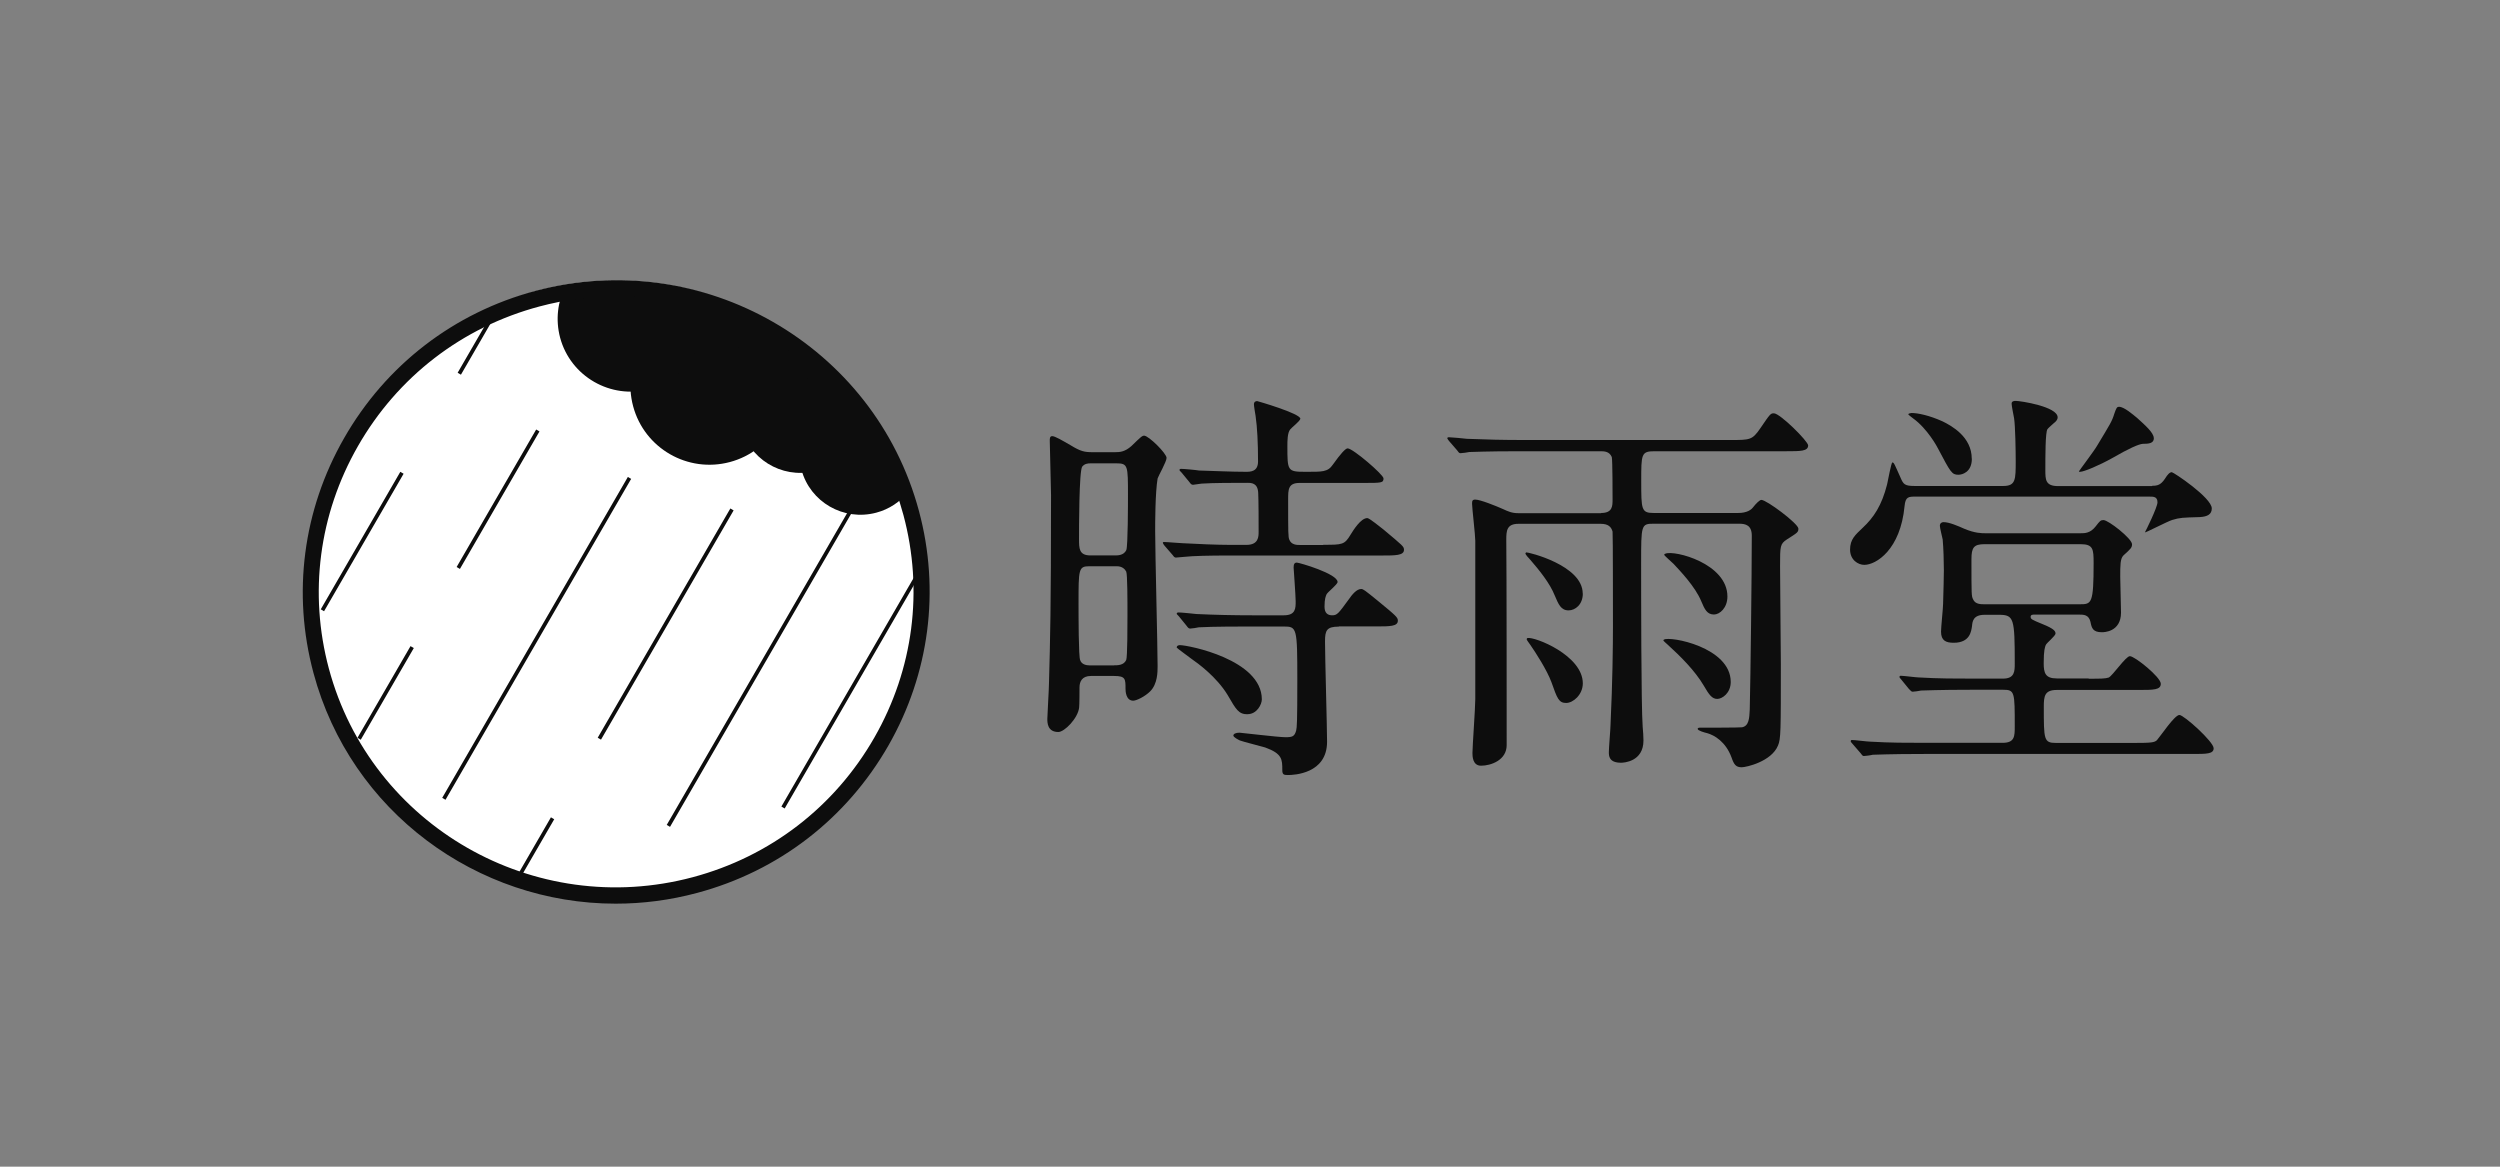 <svg width="150" height="70" viewBox="0 0 150 70" fill="none" xmlns="http://www.w3.org/2000/svg">
<rect x="0" y="0" width="150" height="70" fill="#808080" stroke="none"/>
<path d="M36.973 53.635C47.037 53.635 55.196 45.394 55.196 35.228C55.196 25.062 47.037 16.821 36.973 16.821C26.909 16.821 18.75 25.062 18.75 35.228C18.75 45.394 26.909 53.635 36.973 53.635Z" fill="white"/>
<path d="M44.609 21.062C44.969 20.263 43.647 18.873 41.657 17.958C39.666 17.042 37.76 16.948 37.4 17.747C37.04 18.546 38.362 19.936 40.352 20.851C42.343 21.767 44.249 21.861 44.609 21.062Z" fill="#0D0D0D"/>
<path d="M51.143 30.241L40.004 49.495L40.201 49.611L51.34 30.357L51.143 30.241Z" fill="#0D0D0D"/>
<path d="M37.672 28.617L26.533 47.871L26.73 47.987L37.869 28.733L37.672 28.617Z" fill="#0D0D0D"/>
<path d="M43.821 30.508L35.863 44.263L36.06 44.379L44.017 30.624L43.821 30.508Z" fill="#0D0D0D"/>
<path d="M54.84 34.638L46.883 48.393L47.08 48.509L55.037 34.754L54.84 34.638Z" fill="#0D0D0D"/>
<path d="M24.631 38.768L21.449 44.268L21.646 44.384L24.828 38.884L24.631 38.768Z" fill="#0D0D0D"/>
<path d="M24.019 28.309L19.246 36.559L19.443 36.675L24.216 28.425L24.019 28.309Z" fill="#0D0D0D"/>
<path d="M32.171 25.77L27.398 34.02L27.595 34.136L32.368 25.886L32.171 25.77Z" fill="#0D0D0D"/>
<path d="M29.369 19.064L27.459 22.365L27.656 22.482L29.566 19.181L29.369 19.064Z" fill="#0D0D0D"/>
<path d="M33.056 49.039L31.146 52.34L31.343 52.456L33.253 49.155L33.056 49.039Z" fill="#0D0D0D"/>
<path d="M47.144 21.927C46.957 21.217 46.612 20.591 46.161 20.071C45.6 19.776 45.009 19.545 44.447 19.244C43.956 18.978 43.418 18.617 42.85 18.434C42.353 18.405 41.844 18.452 41.341 18.588C38.814 19.262 37.31 21.856 37.989 24.379C38.668 26.902 41.265 28.397 43.792 27.723C46.319 27.05 47.823 24.456 47.144 21.932V21.927Z" fill="#0D0D0D"/>
<path d="M42.16 18.417C41.961 18.399 41.762 18.399 41.563 18.417C41.347 18.44 41.236 18.287 41.224 18.121C41.218 18.104 41.206 18.086 41.206 18.062C39.919 17.773 38.644 17.395 37.328 17.288C36.199 17.2 35.058 17.247 33.929 17.164C33.461 18.086 33.321 19.179 33.607 20.26C34.233 22.589 36.638 23.971 38.972 23.351C41.171 22.766 42.529 20.609 42.16 18.417Z" fill="#0D0D0D"/>
<path d="M51.668 25.088C51.398 24.722 51.1 24.373 50.773 24.036C49.989 23.239 49.234 22.352 48.356 21.655C48.345 21.643 48.333 21.637 48.316 21.625C48.269 21.596 48.222 21.572 48.169 21.543C48.152 21.531 48.134 21.519 48.117 21.513C48.005 21.501 47.894 21.489 47.789 21.489C47.555 21.489 47.444 21.3 47.456 21.117C47.368 21.129 47.28 21.147 47.192 21.165C45.221 21.619 43.992 23.581 44.449 25.543C44.905 27.511 46.871 28.734 48.842 28.279C50.416 27.919 51.516 26.595 51.662 25.076L51.668 25.088Z" fill="#0D0D0D"/>
<path d="M54.469 29.526C54.469 29.526 54.457 29.502 54.451 29.49C54.451 29.49 54.451 29.49 54.451 29.484C53.802 28.616 53.287 27.659 52.743 26.725C52.181 25.768 51.561 24.911 50.754 24.143C50.637 24.03 50.514 23.912 50.397 23.794C48.613 24.426 47.589 26.329 48.086 28.178C48.607 30.128 50.62 31.281 52.573 30.761C53.357 30.554 54.013 30.105 54.48 29.52L54.469 29.526Z" fill="#0D0D0D"/>
<path d="M49.574 22.204C49.711 21.673 48.649 20.934 47.201 20.552C45.754 20.17 44.47 20.29 44.332 20.821C44.195 21.351 45.257 22.091 46.705 22.473C48.152 22.855 49.436 22.734 49.574 22.204Z" fill="#0D0D0D"/>
<path d="M36.937 54.22C28.642 54.22 21.043 48.713 18.808 40.375C17.527 35.607 18.176 30.608 20.639 26.3C23.149 21.904 27.232 18.76 32.123 17.454C42.138 14.777 52.463 20.698 55.136 30.655C56.418 35.423 55.768 40.423 53.306 44.73C50.79 49.127 46.712 52.27 41.822 53.576C40.19 54.014 38.552 54.22 36.943 54.22H36.937ZM37.002 17.779C35.469 17.779 33.913 17.974 32.368 18.388C27.723 19.628 23.851 22.613 21.47 26.779C19.136 30.862 18.521 35.595 19.732 40.115C22.265 49.558 32.064 55.172 41.57 52.631C46.215 51.39 50.088 48.406 52.469 44.24C54.803 40.157 55.417 35.423 54.206 30.903C52.083 22.997 44.87 17.773 37.002 17.773V17.779Z" fill="#0D0D0D"/>
<path d="M66.888 27.132C67.204 27.132 67.496 27.109 67.888 26.76C68.45 26.216 68.526 26.14 68.649 26.14C68.918 26.14 69.994 27.203 69.994 27.475C69.994 27.7 69.509 28.539 69.456 28.71C69.31 29.573 69.31 31.452 69.31 31.871C69.31 33.154 69.456 38.832 69.456 39.967C69.456 40.309 69.456 41.03 69.017 41.474C68.701 41.793 68.187 42.041 67.994 42.041C67.555 42.041 67.531 41.474 67.531 41.326C67.531 40.735 67.531 40.558 66.847 40.558H65.455C64.917 40.558 64.77 40.9 64.77 41.249C64.77 41.326 64.77 42.313 64.747 42.46C64.671 43.105 63.864 43.92 63.501 43.92C62.84 43.92 62.84 43.353 62.84 43.128C62.84 42.904 62.939 41.326 62.939 40.983C63.01 38.365 63.062 36.61 63.062 29.703C63.062 29.183 62.986 26.89 62.986 26.441C62.986 26.317 62.986 26.169 63.132 26.169C63.302 26.169 63.717 26.417 64.232 26.713C64.841 27.085 65.063 27.132 65.578 27.132H66.9H66.888ZM66.841 39.919C67.064 39.919 67.426 39.919 67.573 39.6C67.648 39.429 67.648 37.45 67.648 36.935C67.648 36.043 67.648 34.465 67.573 34.294C67.496 34.146 67.327 33.975 67.011 33.975H65.35C64.712 33.975 64.712 34.17 64.712 36.197C64.712 36.888 64.712 39.429 64.811 39.606C64.887 39.855 65.156 39.925 65.396 39.925H66.835L66.841 39.919ZM65.449 27.8C65.25 27.8 65.08 27.824 64.934 27.995C64.741 28.243 64.741 31.771 64.741 32.338C64.741 32.905 64.741 33.325 65.425 33.325H66.917C67.064 33.325 67.426 33.325 67.578 33.006C67.678 32.758 67.678 30.193 67.678 29.703C67.678 27.924 67.678 27.8 66.97 27.8H65.455H65.449ZM79.401 32.687C80.548 32.687 80.671 32.687 81.039 32.072C81.209 31.8 81.648 31.085 82.04 31.085C82.162 31.085 82.823 31.629 83.016 31.777C84.163 32.74 84.239 32.787 84.239 32.988C84.239 33.331 83.724 33.331 82.917 33.331H73.709C72.557 33.331 71.556 33.355 71.094 33.408C70.995 33.408 70.632 33.455 70.556 33.455C70.48 33.455 70.433 33.408 70.363 33.307L69.871 32.74C69.805 32.657 69.772 32.6 69.772 32.569C69.772 32.521 69.796 32.521 69.848 32.521C70.047 32.521 70.802 32.592 70.948 32.592C71.802 32.639 73.025 32.693 73.832 32.693H74.785C75.517 32.693 75.517 32.196 75.517 31.907C75.517 31.387 75.517 30.028 75.493 29.584C75.47 28.97 75.078 28.97 74.832 28.97C74.048 28.97 72.802 28.97 72.094 29.017C72.019 29.017 71.656 29.088 71.58 29.088C71.48 29.088 71.433 29.017 71.357 28.917L70.889 28.349C70.79 28.249 70.767 28.225 70.767 28.202C70.767 28.154 70.813 28.131 70.866 28.131C71.036 28.131 71.796 28.202 71.942 28.231C72.82 28.255 73.896 28.308 74.75 28.308C75.019 28.308 75.482 28.308 75.482 27.688C75.482 26.577 75.435 25.637 75.335 24.952C75.312 24.828 75.236 24.361 75.236 24.26C75.236 24.113 75.335 24.065 75.429 24.065C75.452 24.065 78.021 24.81 78.021 25.123C78.021 25.247 77.482 25.667 77.412 25.767C77.243 25.962 77.243 26.482 77.243 26.754C77.243 28.237 77.243 28.308 78.296 28.308C79.349 28.308 79.664 28.332 79.98 27.865C80.437 27.223 80.729 26.902 80.858 26.902C81.174 26.902 83.011 28.48 83.011 28.704C83.011 28.976 82.888 28.976 81.811 28.976H77.974C77.289 28.976 77.289 29.372 77.289 29.963C77.289 31.984 77.289 32.208 77.359 32.38C77.482 32.699 77.822 32.699 77.997 32.699H79.389L79.401 32.687ZM80.331 37.597C79.6 37.597 79.501 37.822 79.501 38.484C79.501 39.447 79.624 43.642 79.624 44.505C79.624 46.431 77.623 46.502 77.278 46.502C77.032 46.502 76.938 46.479 76.938 46.207C76.938 45.563 76.938 45.22 75.909 44.848C75.663 44.771 74.587 44.505 74.394 44.428C74.294 44.381 74.002 44.233 74.002 44.133C74.002 44.032 74.148 43.961 74.37 43.961C74.47 43.961 76.693 44.233 77.131 44.233C77.547 44.233 77.67 44.186 77.769 43.837C77.816 43.642 77.839 43.341 77.839 40.8C77.839 37.639 77.816 37.591 77.008 37.591H75.002C74.464 37.591 72.779 37.591 71.925 37.639C71.855 37.662 71.486 37.715 71.41 37.715C71.311 37.715 71.264 37.639 71.188 37.538L70.726 36.971C70.626 36.87 70.603 36.847 70.603 36.823C70.603 36.776 70.65 36.746 70.702 36.746C70.872 36.746 71.632 36.823 71.779 36.841C72.902 36.894 74.002 36.918 75.125 36.918H77.032C77.74 36.918 77.74 36.498 77.74 36.079C77.74 35.76 77.617 34.105 77.617 34.052C77.617 33.857 77.664 33.756 77.81 33.756C77.956 33.756 80.255 34.424 80.255 34.92C80.255 35.068 79.647 35.535 79.594 35.659C79.547 35.76 79.471 35.931 79.471 36.398C79.471 36.817 79.694 36.918 79.933 36.918C80.226 36.918 80.302 36.817 80.91 35.984C81.133 35.659 81.402 35.34 81.671 35.34C81.794 35.34 81.893 35.417 82.648 36.031C83.794 36.971 83.871 37.048 83.871 37.243C83.871 37.585 83.379 37.585 82.578 37.585H80.331V37.597ZM74.856 42.856C74.317 42.856 74.171 42.584 73.656 41.698C72.995 40.611 71.872 39.795 71.48 39.524C71.381 39.447 70.603 38.88 70.603 38.856C70.603 38.732 70.726 38.708 70.796 38.708C71.287 38.708 75.71 39.571 75.71 41.964C75.71 42.26 75.417 42.85 74.856 42.85V42.856Z" fill="#0D0D0D"/>
<path d="M96.069 30.779C96.754 30.779 96.754 30.359 96.754 29.963C96.754 29.739 96.754 27.57 96.707 27.422C96.561 27.074 96.245 27.074 95.999 27.074H91.237C89.084 27.074 88.376 27.121 88.16 27.121C88.061 27.145 87.721 27.192 87.622 27.192C87.546 27.192 87.499 27.121 87.429 27.021L86.937 26.453C86.891 26.377 86.838 26.329 86.838 26.306C86.838 26.258 86.861 26.235 86.937 26.235C87.084 26.235 87.838 26.306 88.014 26.329C89.213 26.377 90.213 26.4 91.36 26.4H103.844C105.014 26.4 105.137 26.4 105.628 25.685C106.213 24.823 106.236 24.799 106.435 24.799C106.804 24.799 108.489 26.477 108.489 26.725C108.489 27.074 108.027 27.074 107.196 27.074H99.275C98.474 27.074 98.474 27.245 98.474 28.852C98.474 30.578 98.474 30.779 99.228 30.779H104.288C104.827 30.779 105.072 30.578 105.166 30.46C105.359 30.212 105.581 29.993 105.681 29.993C105.997 29.993 107.904 31.423 107.904 31.718C107.904 31.943 107.834 31.967 107.219 32.362C106.804 32.634 106.804 32.758 106.804 33.97C106.804 34.909 106.851 39.004 106.851 39.843C106.851 43.867 106.851 44.334 106.681 44.73C106.289 45.693 104.774 46.036 104.505 46.036C104.16 46.036 104.043 45.888 103.891 45.445C103.545 44.506 102.867 44.11 102.422 43.986C102.299 43.962 101.861 43.838 101.861 43.737C101.861 43.661 101.954 43.661 102.007 43.661C102.153 43.661 104.452 43.661 104.522 43.637C104.938 43.56 104.961 43.093 104.985 42.573C105.031 40.724 105.107 34.478 105.107 32.138C105.107 31.517 104.739 31.423 104.353 31.423H99.222C98.468 31.423 98.468 31.494 98.468 33.792C98.468 35.423 98.468 42.384 98.561 43.613C98.585 43.814 98.608 44.258 98.608 44.429C98.608 45.711 97.409 45.764 97.263 45.764C96.531 45.764 96.531 45.345 96.531 45.126C96.531 44.854 96.631 43.72 96.631 43.495C96.754 40.901 96.777 38.733 96.777 37.598C96.777 37.031 96.777 31.996 96.754 31.896C96.678 31.624 96.508 31.429 96.046 31.429H91.108C90.4 31.429 90.377 31.848 90.377 32.392C90.4 34.342 90.4 42.952 90.4 44.707C90.4 45.617 89.447 45.942 88.862 45.942C88.347 45.942 88.347 45.351 88.347 45.179C88.347 44.807 88.517 42.467 88.517 41.947V32.445C88.517 32.12 88.324 30.472 88.324 30.223C88.324 30.052 88.347 29.975 88.517 29.975C88.809 29.975 89.74 30.348 90.178 30.543C90.494 30.69 90.716 30.791 91.108 30.791H96.069V30.779ZM94.969 35.612C94.969 36.28 94.507 36.623 94.115 36.623C93.653 36.623 93.507 36.251 93.285 35.731C92.992 34.992 92.354 34.206 91.816 33.586C91.717 33.485 91.524 33.267 91.524 33.213C91.524 33.19 91.547 33.166 91.57 33.142C91.67 33.119 94.963 33.911 94.963 35.612H94.969ZM94.969 40.996C94.969 41.687 94.384 42.178 93.969 42.178C93.53 42.178 93.431 41.906 93.091 40.943C92.822 40.204 92.115 39.117 91.822 38.697C91.723 38.549 91.6 38.402 91.6 38.354C91.6 38.331 91.623 38.283 91.647 38.283C92.062 38.183 94.969 39.318 94.969 41.002V40.996ZM103.844 40.919C103.844 41.587 103.329 41.935 103.037 41.935C102.721 41.935 102.545 41.687 102.229 41.143C101.691 40.227 100.814 39.365 100.053 38.673C99.807 38.449 99.76 38.425 99.837 38.378C100.176 38.153 103.844 38.821 103.844 40.919ZM103.645 35.79C103.645 36.475 103.183 36.871 102.838 36.871C102.422 36.871 102.276 36.552 102.077 36.079C101.714 35.193 100.784 34.23 100.416 33.834C100.316 33.733 99.854 33.337 99.854 33.29C99.854 33.243 99.907 33.219 99.93 33.219C100.468 32.995 103.645 33.81 103.645 35.79Z" fill="#0D0D0D"/>
<path d="M129.133 29.147C129.449 29.147 129.648 29.094 129.894 28.728C130.063 28.456 130.186 28.332 130.309 28.332C130.408 28.332 132.707 29.862 132.707 30.506C132.707 30.849 132.462 31.003 131.97 31.026C130.947 31.056 130.8 31.056 130.332 31.198C130.063 31.275 128.694 31.99 128.694 31.942C128.741 31.866 129.449 30.436 129.449 30.14C129.449 29.797 129.203 29.797 128.987 29.797H114.935C114.52 29.797 114.327 29.797 114.274 30.365C114.028 32.982 112.566 33.892 111.858 33.892C111.489 33.892 111.004 33.597 111.004 32.976C111.004 32.356 111.32 32.09 111.759 31.671C112.42 31.056 112.905 30.335 113.227 29.059C113.274 28.864 113.473 27.747 113.543 27.747C113.642 27.747 113.666 27.847 114.034 28.663C114.204 29.059 114.28 29.159 114.888 29.159H120.188C120.943 29.159 120.943 28.787 120.943 27.652C120.943 27.109 120.92 25.555 120.844 25.088C120.82 24.964 120.697 24.349 120.697 24.225C120.697 24.148 120.721 24.054 120.943 24.054C121.236 24.054 123.459 24.396 123.459 25.041C123.459 25.188 123.336 25.312 123.236 25.383C123.213 25.407 122.868 25.702 122.844 25.756C122.721 25.951 122.721 27.357 122.721 28.202C122.721 28.769 122.721 29.165 123.476 29.165H129.121L129.133 29.147ZM125.325 40.723C126.009 40.723 126.325 40.723 126.524 40.652C126.77 40.528 127.548 39.37 127.793 39.37C128.086 39.37 129.648 40.629 129.648 41.025C129.648 41.397 129.209 41.397 128.326 41.397H123.412C122.675 41.397 122.628 41.769 122.628 42.407C122.628 44.381 122.628 44.576 123.359 44.576H128.027C129.075 44.576 129.273 44.552 129.42 44.405C129.642 44.156 130.473 42.898 130.765 42.898C131.034 42.898 132.819 44.505 132.819 44.895C132.819 45.238 132.403 45.238 131.549 45.238H115.444C113.291 45.238 112.589 45.285 112.367 45.285C112.268 45.315 111.905 45.362 111.829 45.362C111.753 45.362 111.706 45.285 111.636 45.191L111.144 44.623C111.045 44.523 111.045 44.499 111.045 44.475C111.045 44.428 111.068 44.399 111.115 44.399C111.285 44.399 112.045 44.499 112.215 44.499C113.414 44.57 114.414 44.57 115.561 44.57H120.153C120.885 44.57 120.885 44.174 120.885 43.583C120.885 41.509 120.885 41.385 120.177 41.385H118.369C116.216 41.385 115.508 41.432 115.263 41.432C115.193 41.456 114.824 41.503 114.754 41.503C114.684 41.503 114.631 41.432 114.531 41.332L114.069 40.765C113.97 40.664 113.97 40.641 113.97 40.617C113.97 40.57 113.993 40.546 114.046 40.546C114.216 40.546 114.97 40.646 115.122 40.646C116.322 40.717 117.322 40.717 118.469 40.717H120.177C120.885 40.717 120.885 40.274 120.885 39.801C120.885 37.089 120.838 36.888 119.931 36.888H119.077C118.392 36.888 118.346 37.284 118.322 37.556C118.275 37.881 118.199 38.566 117.222 38.566C116.76 38.566 116.462 38.442 116.462 37.899C116.462 37.627 116.585 36.469 116.585 36.244C116.608 35.429 116.632 34.613 116.632 34.217C116.632 33.703 116.608 32.858 116.561 32.368C116.538 32.244 116.392 31.676 116.392 31.552C116.392 31.381 116.515 31.328 116.608 31.328C116.953 31.328 117.468 31.552 117.854 31.724C118.492 31.995 118.907 31.995 119.124 31.995H124.839C125.085 31.995 125.424 31.995 125.746 31.576C125.992 31.257 126.038 31.204 126.208 31.204C126.501 31.204 127.922 32.315 127.922 32.657C127.922 32.858 127.846 32.929 127.407 33.325C127.214 33.52 127.214 33.892 127.214 34.607C127.214 34.926 127.261 36.433 127.261 36.752C127.261 37.934 126.214 37.934 126.114 37.934C125.576 37.934 125.5 37.686 125.43 37.32C125.331 36.876 125.015 36.876 124.746 36.876H122.06C121.984 36.876 121.838 36.876 121.838 37.001C121.838 37.148 121.885 37.172 122.546 37.444C123.283 37.739 123.33 37.887 123.33 38.011C123.33 38.159 122.792 38.578 122.745 38.702C122.698 38.826 122.622 38.998 122.622 39.79C122.622 40.38 122.721 40.706 123.406 40.706H125.313L125.325 40.723ZM118.311 27.522C118.311 28.338 117.726 28.485 117.503 28.485C117.111 28.485 117.035 28.338 116.304 26.955C116.234 26.807 115.643 25.72 114.789 25.105C114.713 25.052 114.496 24.881 114.496 24.857C114.496 24.81 114.666 24.78 114.689 24.78C115.081 24.78 115.766 24.928 116.544 25.277C117.105 25.549 118.305 26.216 118.305 27.522H118.311ZM119.071 32.651C118.433 32.651 118.287 32.852 118.287 33.544C118.287 35.718 118.287 35.766 118.387 35.961C118.509 36.256 118.849 36.256 119.071 36.256H124.787C125.494 36.256 125.617 36.232 125.617 33.786C125.617 32.947 125.594 32.651 124.833 32.651H119.065H119.071ZM129.233 26.287C129.233 26.606 128.917 26.63 128.571 26.63C128.31 26.646 127.708 26.925 126.764 27.469C125.933 27.936 125.026 28.308 124.81 28.308C124.786 28.308 124.734 28.308 124.734 28.285C124.734 28.261 125.687 27.002 125.834 26.73C126.618 25.425 126.711 25.3 126.857 24.828C126.98 24.485 127.004 24.408 127.15 24.408C127.442 24.408 127.981 24.875 128.226 25.076C128.688 25.495 129.227 25.962 129.227 26.287H129.233Z" fill="#0D0D0D"/>
</svg>
